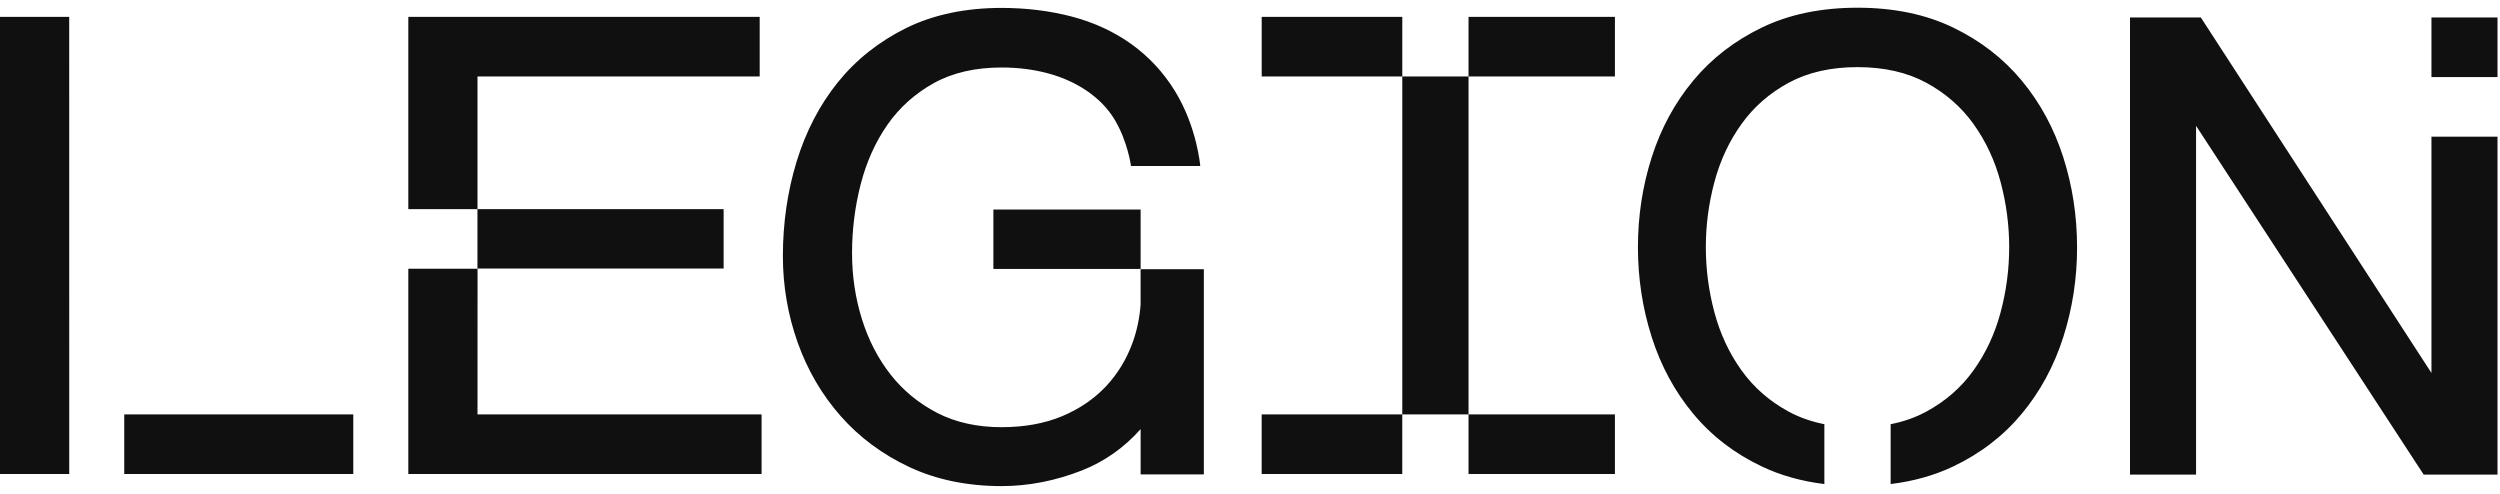 <svg width="324" height="64" viewBox="0 0 324 64" fill="none" xmlns="http://www.w3.org/2000/svg">
<path d="M8.973 61.432H0V2.189H8.968L8.973 61.432ZM16.102 53.71V61.432H45.786V53.71H16.102ZM269.19 32.034C269.19 36.072 268.593 39.96 267.401 43.693C266.206 47.427 264.42 50.734 262.033 53.609C259.647 56.486 256.68 58.767 253.132 60.455C250.704 61.608 248.001 62.369 245.028 62.734V54.976C246.716 54.644 248.257 54.1 249.647 53.348C252.141 51.997 254.183 50.213 255.774 47.989C257.365 45.766 258.532 43.265 259.275 40.489C260.019 37.711 260.39 34.892 260.39 32.037C260.39 29.182 260.019 26.363 259.275 23.582C258.532 20.804 257.365 18.303 255.774 16.082C254.183 13.858 252.138 12.074 249.647 10.723C247.153 9.373 244.18 8.7 240.732 8.7C237.283 8.7 234.31 9.376 231.819 10.723C229.325 12.074 227.283 13.858 225.692 16.082C224.101 18.306 222.931 20.804 222.19 23.582C221.447 26.36 221.076 29.179 221.076 32.037C221.076 34.895 221.447 37.711 222.19 40.489C222.934 43.268 224.101 45.769 225.692 47.989C227.283 50.213 229.325 51.997 231.819 53.348C233.209 54.1 234.75 54.644 236.438 54.976V62.734C233.465 62.369 230.762 61.611 228.334 60.455C224.783 58.77 221.816 56.486 219.432 53.609C217.046 50.732 215.257 47.427 214.065 43.693C212.873 39.96 212.276 36.072 212.276 32.034C212.276 27.996 212.87 24.109 214.065 20.375C215.257 16.642 217.046 13.337 219.432 10.46C221.816 7.583 224.786 5.288 228.334 3.572C231.882 1.859 236.016 1 240.732 1C245.447 1 249.578 1.859 253.129 3.572C256.68 5.288 259.647 7.583 262.031 10.46C264.414 13.337 266.204 16.642 267.398 20.375C268.59 24.109 269.187 27.996 269.187 32.034H269.19ZM163.512 53.71H181.734V61.432H163.512V53.71ZM181.736 2.189H163.515V9.911H181.736V2.189ZM190.322 61.432H209.295V53.71H190.322V61.432ZM181.736 9.911V53.708H190.322V9.911H181.736ZM190.322 2.189V9.911H209.295V2.189H190.322ZM323.677 17.713V61.509H314.109L284.61 16.307V61.509H276.049V2.266H285.229L315.116 48.335V17.713H323.677ZM323.677 9.988V2.266H315.116V9.988H323.677ZM98.701 53.71V61.432H52.918V34.829H61.891L61.885 53.708H98.701V53.71ZM61.885 27.107V9.911H98.456V2.189H52.918V27.107H61.885ZM93.782 27.107H61.877V34.801H93.782V27.107ZM156.019 34.887V61.485H147.825V55.613C145.692 58.017 143.14 59.816 140.22 60.966C136.79 62.316 133.286 63 129.801 63C125.384 63 121.373 62.174 117.88 60.543C114.393 58.915 111.39 56.689 108.954 53.927C106.52 51.171 104.643 47.956 103.372 44.374C102.103 40.802 101.461 37.041 101.461 33.19C101.461 28.916 102.061 24.793 103.242 20.933C104.429 17.054 106.22 13.606 108.568 10.685C110.925 7.753 113.903 5.387 117.418 3.646C120.941 1.906 125.106 1.025 129.801 1.025C132.992 1.025 136.047 1.401 138.888 2.142C141.745 2.889 144.338 4.083 146.592 5.692C148.849 7.303 150.787 9.365 152.301 11.846C155.152 16.516 155.554 21.517 155.554 21.517H146.578C146.578 21.517 146.165 18.355 144.459 15.506C143.528 13.952 142.243 12.714 140.795 11.734C139.336 10.748 137.654 9.996 135.799 9.499C133.928 8.999 131.91 8.747 129.799 8.747C126.386 8.747 123.427 9.433 121.002 10.784C118.566 12.143 116.548 13.957 115.007 16.173C113.451 18.407 112.287 20.996 111.549 23.867C110.803 26.758 110.426 29.759 110.426 32.786C110.426 35.814 110.856 38.631 111.704 41.352C112.546 44.058 113.801 46.485 115.433 48.558C117.054 50.622 119.086 52.288 121.472 53.518C123.845 54.742 126.647 55.363 129.796 55.363C132.744 55.363 135.381 54.885 137.635 53.946C139.881 53.008 141.8 51.701 143.338 50.065C144.877 48.423 146.055 46.471 146.837 44.259C147.363 42.771 147.693 41.17 147.82 39.496V34.889H156.014L156.019 34.887ZM147.825 27.159H128.742V34.854H147.825V27.159Z" fill="#101010"/>
</svg>

